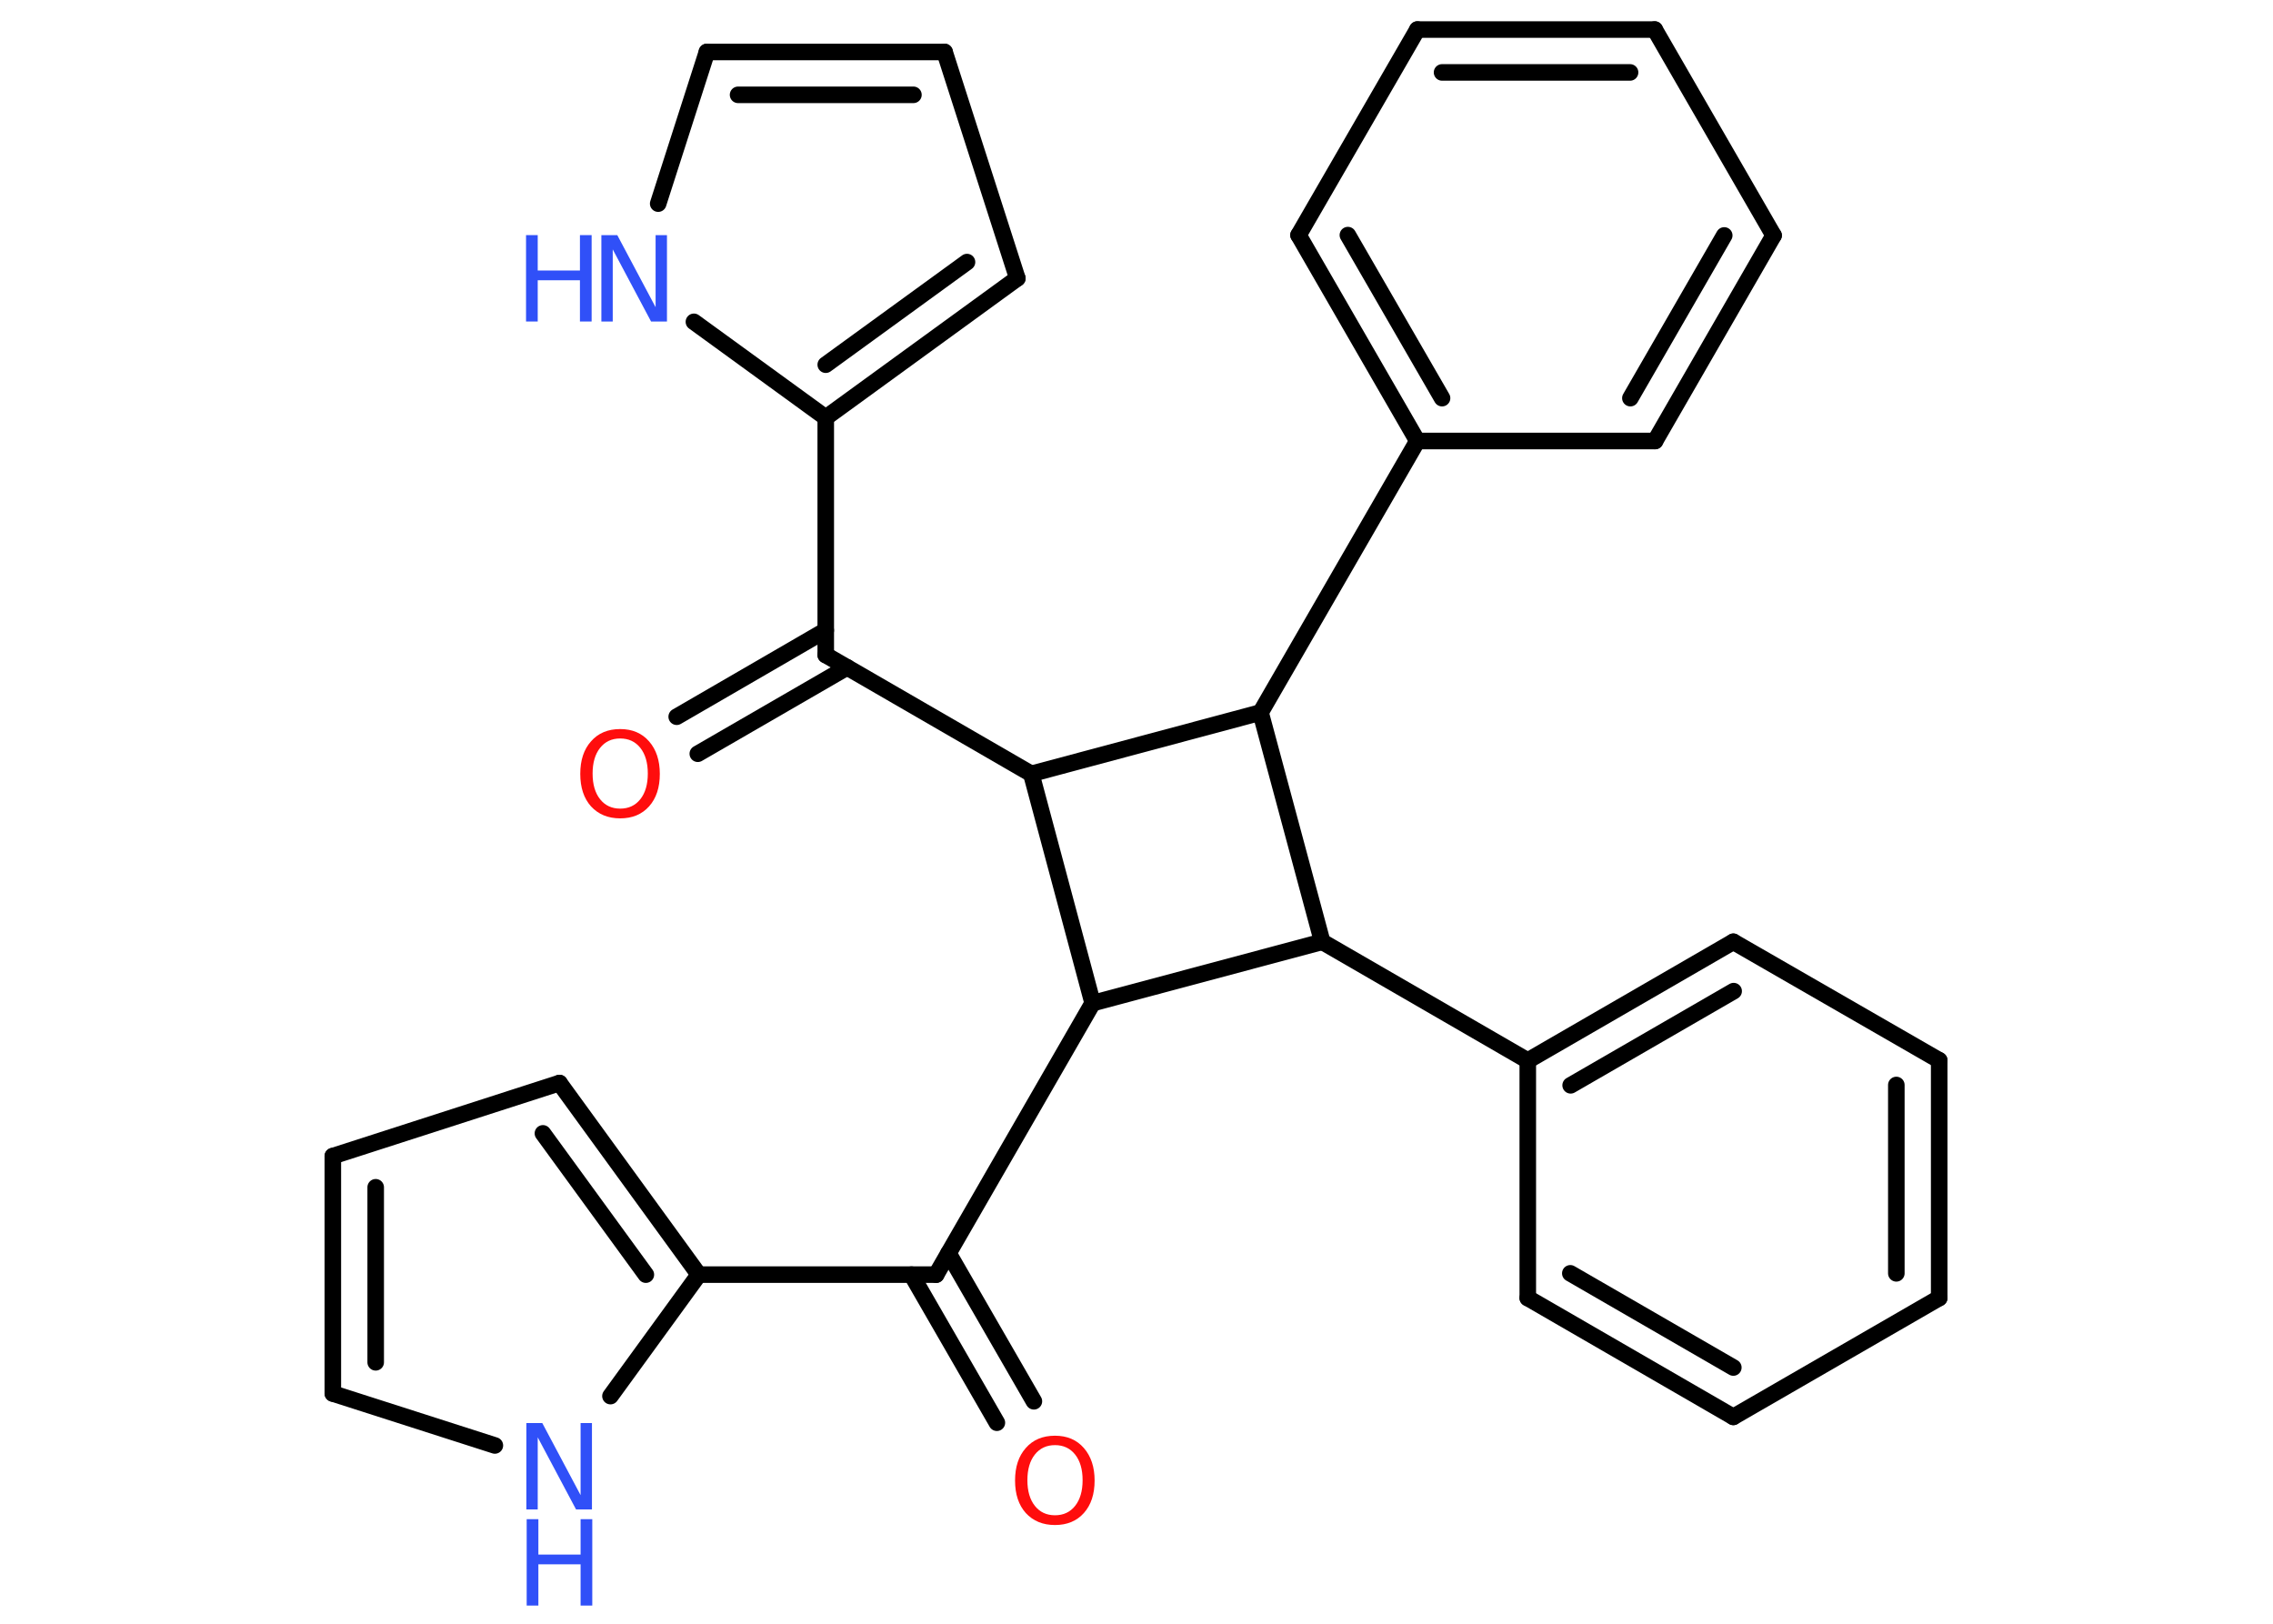 <?xml version='1.0' encoding='UTF-8'?>
<!DOCTYPE svg PUBLIC "-//W3C//DTD SVG 1.1//EN" "http://www.w3.org/Graphics/SVG/1.1/DTD/svg11.dtd">
<svg version='1.2' xmlns='http://www.w3.org/2000/svg' xmlns:xlink='http://www.w3.org/1999/xlink' width='70.0mm' height='50.0mm' viewBox='0 0 70.0 50.0'>
  <desc>Generated by the Chemistry Development Kit (http://github.com/cdk)</desc>
  <g stroke-linecap='round' stroke-linejoin='round' stroke='#000000' stroke-width='.51' fill='#3050F8'>
    <rect x='.0' y='.0' width='70.0' height='50.0' fill='#FFFFFF' stroke='none'/>
    <g id='mol1' class='mol'>
      <g id='mol1bnd1' class='bond'>
        <line x1='30.7' y1='43.81' x2='28.07' y2='39.25'/>
        <line x1='31.84' y1='43.15' x2='29.21' y2='38.59'/>
      </g>
      <line id='mol1bnd2' class='bond' x1='28.83' y1='39.25' x2='21.52' y2='39.25'/>
      <g id='mol1bnd3' class='bond'>
        <line x1='21.52' y1='39.25' x2='17.23' y2='33.35'/>
        <line x1='19.89' y1='39.25' x2='16.72' y2='34.9'/>
      </g>
      <line id='mol1bnd4' class='bond' x1='17.23' y1='33.35' x2='10.25' y2='35.6'/>
      <g id='mol1bnd5' class='bond'>
        <line x1='10.25' y1='35.6' x2='10.25' y2='42.91'/>
        <line x1='11.57' y1='36.56' x2='11.57' y2='41.95'/>
      </g>
      <line id='mol1bnd6' class='bond' x1='10.25' y1='42.91' x2='15.24' y2='44.51'/>
      <line id='mol1bnd7' class='bond' x1='21.52' y1='39.25' x2='18.8' y2='42.99'/>
      <line id='mol1bnd8' class='bond' x1='28.83' y1='39.25' x2='33.65' y2='30.89'/>
      <line id='mol1bnd9' class='bond' x1='33.65' y1='30.89' x2='31.76' y2='23.83'/>
      <line id='mol1bnd10' class='bond' x1='31.76' y1='23.83' x2='25.43' y2='20.17'/>
      <g id='mol1bnd11' class='bond'>
        <line x1='26.09' y1='20.55' x2='21.49' y2='23.21'/>
        <line x1='25.43' y1='19.41' x2='20.84' y2='22.07'/>
      </g>
      <line id='mol1bnd12' class='bond' x1='25.43' y1='20.17' x2='25.43' y2='12.86'/>
      <g id='mol1bnd13' class='bond'>
        <line x1='25.43' y1='12.86' x2='31.33' y2='8.57'/>
        <line x1='25.43' y1='11.23' x2='29.78' y2='8.07'/>
      </g>
      <line id='mol1bnd14' class='bond' x1='31.33' y1='8.57' x2='29.09' y2='1.6'/>
      <g id='mol1bnd15' class='bond'>
        <line x1='29.09' y1='1.6' x2='21.77' y2='1.6'/>
        <line x1='28.13' y1='2.92' x2='22.73' y2='2.92'/>
      </g>
      <line id='mol1bnd16' class='bond' x1='21.77' y1='1.6' x2='20.27' y2='6.27'/>
      <line id='mol1bnd17' class='bond' x1='25.43' y1='12.86' x2='21.37' y2='9.91'/>
      <line id='mol1bnd18' class='bond' x1='31.76' y1='23.83' x2='38.82' y2='21.94'/>
      <line id='mol1bnd19' class='bond' x1='38.82' y1='21.94' x2='43.65' y2='13.58'/>
      <g id='mol1bnd20' class='bond'>
        <line x1='39.99' y1='7.24' x2='43.65' y2='13.58'/>
        <line x1='41.51' y1='7.24' x2='44.41' y2='12.26'/>
      </g>
      <line id='mol1bnd21' class='bond' x1='39.99' y1='7.24' x2='43.65' y2='.91'/>
      <g id='mol1bnd22' class='bond'>
        <line x1='50.96' y1='.91' x2='43.65' y2='.91'/>
        <line x1='50.2' y1='2.23' x2='44.41' y2='2.23'/>
      </g>
      <line id='mol1bnd23' class='bond' x1='50.96' y1='.91' x2='54.62' y2='7.25'/>
      <g id='mol1bnd24' class='bond'>
        <line x1='50.97' y1='13.58' x2='54.62' y2='7.25'/>
        <line x1='50.21' y1='12.26' x2='53.1' y2='7.25'/>
      </g>
      <line id='mol1bnd25' class='bond' x1='43.65' y1='13.58' x2='50.97' y2='13.58'/>
      <line id='mol1bnd26' class='bond' x1='38.82' y1='21.94' x2='40.72' y2='29.0'/>
      <line id='mol1bnd27' class='bond' x1='33.65' y1='30.89' x2='40.72' y2='29.0'/>
      <line id='mol1bnd28' class='bond' x1='40.72' y1='29.0' x2='47.05' y2='32.66'/>
      <g id='mol1bnd29' class='bond'>
        <line x1='53.38' y1='29.0' x2='47.05' y2='32.66'/>
        <line x1='53.39' y1='30.52' x2='48.37' y2='33.42'/>
      </g>
      <line id='mol1bnd30' class='bond' x1='53.38' y1='29.0' x2='59.72' y2='32.65'/>
      <g id='mol1bnd31' class='bond'>
        <line x1='59.72' y1='39.97' x2='59.72' y2='32.65'/>
        <line x1='58.4' y1='39.21' x2='58.4' y2='33.41'/>
      </g>
      <line id='mol1bnd32' class='bond' x1='59.72' y1='39.97' x2='53.38' y2='43.63'/>
      <g id='mol1bnd33' class='bond'>
        <line x1='47.05' y1='39.97' x2='53.38' y2='43.63'/>
        <line x1='48.36' y1='39.21' x2='53.38' y2='42.11'/>
      </g>
      <line id='mol1bnd34' class='bond' x1='47.05' y1='32.66' x2='47.05' y2='39.97'/>
      <path id='mol1atm1' class='atom' d='M32.49 44.5q-.39 .0 -.62 .29q-.23 .29 -.23 .79q.0 .5 .23 .79q.23 .29 .62 .29q.39 .0 .62 -.29q.23 -.29 .23 -.79q.0 -.5 -.23 -.79q-.23 -.29 -.62 -.29zM32.49 44.21q.56 .0 .89 .38q.33 .38 .33 1.0q.0 .63 -.33 1.0q-.33 .37 -.89 .37q-.56 .0 -.9 -.37q-.33 -.37 -.33 -1.0q.0 -.63 .33 -1.0q.33 -.38 .9 -.38z' stroke='none' fill='#FF0D0D'/>
      <g id='mol1atm7' class='atom'>
        <path d='M16.22 43.82h.48l1.18 2.22v-2.22h.35v2.66h-.49l-1.18 -2.22v2.22h-.35v-2.66z' stroke='none'/>
        <path d='M16.22 46.78h.36v1.09h1.3v-1.09h.36v2.66h-.36v-1.27h-1.3v1.27h-.36v-2.66z' stroke='none'/>
      </g>
      <path id='mol1atm11' class='atom' d='M19.1 22.74q-.39 .0 -.62 .29q-.23 .29 -.23 .79q.0 .5 .23 .79q.23 .29 .62 .29q.39 .0 .62 -.29q.23 -.29 .23 -.79q.0 -.5 -.23 -.79q-.23 -.29 -.62 -.29zM19.1 22.45q.56 .0 .89 .38q.33 .38 .33 1.0q.0 .63 -.33 1.0q-.33 .37 -.89 .37q-.56 .0 -.9 -.37q-.33 -.37 -.33 -1.0q.0 -.63 .33 -1.0q.33 -.38 .9 -.38z' stroke='none' fill='#FF0D0D'/>
      <g id='mol1atm16' class='atom'>
        <path d='M18.53 7.24h.48l1.18 2.22v-2.22h.35v2.66h-.49l-1.18 -2.22v2.22h-.35v-2.66z' stroke='none'/>
        <path d='M16.2 7.24h.36v1.09h1.3v-1.09h.36v2.66h-.36v-1.27h-1.3v1.27h-.36v-2.66z' stroke='none'/>
      </g>
    </g>
  </g>
</svg>
